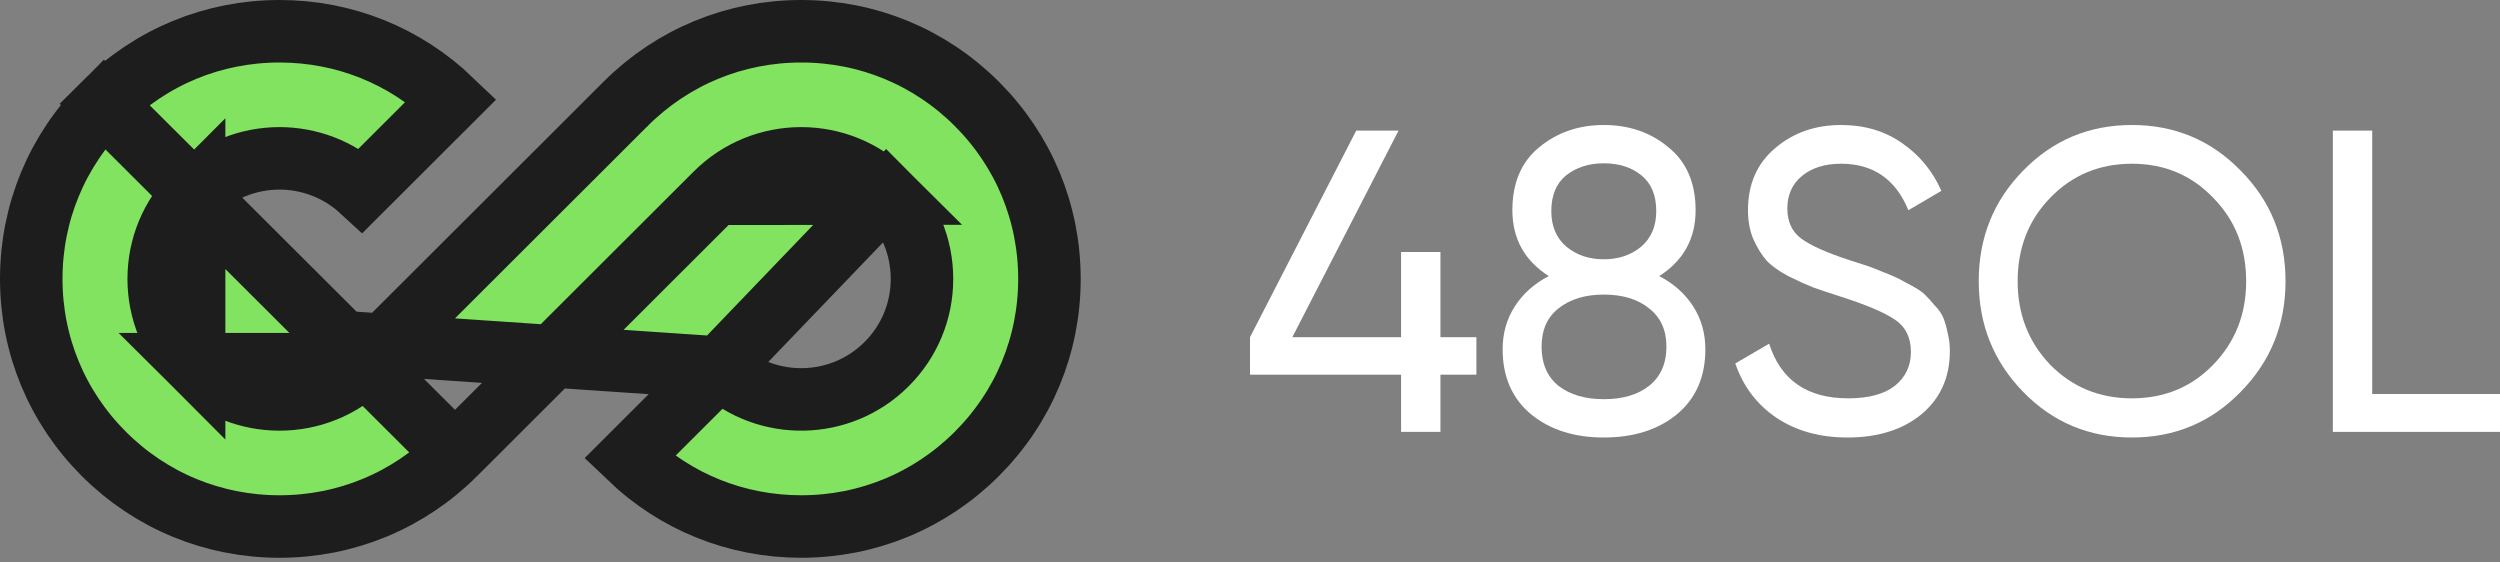 <svg width="120" height="27" viewBox="0 0 120 27" fill="none" xmlns="http://www.w3.org/2000/svg">
<rect x="0" y="0" width="120" height="27" fill="#808080" stroke="none"/>
<path d="M70.867 16.186V17.983H69.141V20.731H67.252V17.983H60V16.186L65.099 6.269H67.13L62.031 16.186H67.252V12.095H69.141V16.186H70.867Z" fill="white"/>
<path d="M79.643 13.252C80.333 13.61 80.875 14.092 81.268 14.698C81.66 15.304 81.857 15.993 81.857 16.765C81.857 18.087 81.403 19.127 80.496 19.884C79.588 20.628 78.417 21 76.982 21C75.56 21 74.395 20.628 73.488 19.884C72.581 19.127 72.127 18.087 72.127 16.765C72.127 15.993 72.323 15.304 72.716 14.698C73.109 14.092 73.65 13.61 74.341 13.252C73.176 12.508 72.594 11.454 72.594 10.091C72.594 8.782 73.021 7.777 73.874 7.074C74.74 6.358 75.776 6 76.982 6C78.2 6 79.236 6.358 80.089 7.074C80.956 7.777 81.389 8.782 81.389 10.091C81.389 11.454 80.807 12.508 79.643 13.252ZM76.982 7.839C76.264 7.839 75.661 8.032 75.174 8.417C74.7 8.803 74.463 9.375 74.463 10.132C74.463 10.862 74.707 11.434 75.194 11.847C75.682 12.247 76.277 12.446 76.982 12.446C77.686 12.446 78.282 12.247 78.769 11.847C79.257 11.434 79.5 10.862 79.5 10.132C79.5 9.375 79.263 8.803 78.789 8.417C78.316 8.032 77.713 7.839 76.982 7.839ZM76.982 19.161C77.889 19.161 78.613 18.948 79.155 18.521C79.71 18.08 79.988 17.453 79.988 16.64C79.988 15.842 79.71 15.229 79.155 14.802C78.613 14.361 77.889 14.14 76.982 14.14C76.088 14.14 75.363 14.361 74.808 14.802C74.266 15.229 73.996 15.842 73.996 16.64C73.996 17.453 74.266 18.08 74.808 18.521C75.363 18.948 76.088 19.161 76.982 19.161Z" fill="white"/>
<path d="M88.677 21C87.35 21 86.212 20.683 85.264 20.05C84.33 19.416 83.673 18.548 83.294 17.446L84.919 16.496C85.474 18.245 86.74 19.12 88.717 19.12C89.692 19.12 90.437 18.92 90.952 18.521C91.466 18.107 91.724 17.563 91.724 16.888C91.724 16.2 91.466 15.683 90.952 15.339C90.437 14.995 89.577 14.63 88.372 14.244C87.776 14.051 87.323 13.899 87.011 13.789C86.7 13.665 86.307 13.486 85.833 13.252C85.373 13.004 85.027 12.756 84.797 12.508C84.567 12.247 84.357 11.909 84.167 11.496C83.991 11.083 83.903 10.614 83.903 10.091C83.903 8.837 84.337 7.846 85.203 7.116C86.07 6.372 87.126 6 88.372 6C89.496 6 90.471 6.289 91.297 6.868C92.137 7.446 92.766 8.211 93.186 9.161L91.602 10.091C90.993 8.603 89.916 7.859 88.372 7.859C87.6 7.859 86.977 8.052 86.503 8.438C86.029 8.824 85.792 9.347 85.792 10.008C85.792 10.642 86.016 11.124 86.463 11.454C86.91 11.785 87.681 12.13 88.778 12.488C89.171 12.612 89.449 12.701 89.611 12.756C89.774 12.811 90.024 12.908 90.363 13.046C90.715 13.183 90.972 13.293 91.135 13.376C91.297 13.459 91.514 13.576 91.785 13.727C92.069 13.879 92.279 14.023 92.414 14.161C92.55 14.299 92.706 14.471 92.882 14.678C93.071 14.87 93.207 15.07 93.288 15.277C93.369 15.483 93.437 15.725 93.491 16C93.559 16.262 93.593 16.544 93.593 16.847C93.593 18.114 93.139 19.127 92.231 19.884C91.324 20.628 90.139 21 88.677 21Z" fill="white"/>
<path d="M107.552 18.81C106.13 20.27 104.39 21 102.332 21C100.274 21 98.533 20.27 97.112 18.81C95.69 17.35 94.979 15.58 94.979 13.5C94.979 11.406 95.69 9.636 97.112 8.19C98.533 6.73 100.274 6 102.332 6C104.39 6 106.13 6.73 107.552 8.19C108.988 9.636 109.705 11.406 109.705 13.5C109.705 15.58 108.988 17.35 107.552 18.81ZM98.412 17.508C99.468 18.583 100.775 19.12 102.332 19.12C103.889 19.12 105.189 18.583 106.232 17.508C107.288 16.42 107.816 15.084 107.816 13.5C107.816 11.902 107.288 10.566 106.232 9.492C105.189 8.404 103.889 7.859 102.332 7.859C100.775 7.859 99.468 8.404 98.412 9.492C97.369 10.566 96.847 11.902 96.847 13.5C96.847 15.084 97.369 16.42 98.412 17.508Z" fill="white"/>
<path d="M113.866 18.913H120V20.731H111.976V6.269H113.866V18.913Z" fill="white"/>
<path d="M17.513 17.48L17.513 17.48C15.252 19.736 11.578 19.736 9.318 17.48L17.513 17.48ZM17.513 17.48L16.455 16.42M17.513 17.48L16.455 16.42M16.455 16.42C17.513 17.48 17.514 17.48 17.514 17.48L17.514 17.479L17.516 17.478L17.523 17.471L17.549 17.444L17.654 17.34L18.051 16.943L19.47 15.527L23.773 11.231L28.076 6.935L29.494 5.519L29.892 5.122L29.996 5.018L30.024 4.99L30.031 4.983L30.032 4.982C30.032 4.982 30.033 4.981 30.033 4.981C32.285 2.735 35.272 1.5 38.458 1.5C41.644 1.5 44.632 2.735 46.884 4.982C49.136 7.23 50.373 10.21 50.373 13.387C50.373 16.563 49.136 19.543 46.884 21.791L46.884 21.791C44.632 24.038 41.644 25.273 38.458 25.273C35.355 25.273 32.44 24.102 30.21 21.965L34.535 17.648M16.455 16.42L34.535 17.648M34.351 9.302L34.351 9.302L34.36 9.293L34.36 9.293C36.621 7.037 40.294 7.037 42.555 9.293L34.351 9.302ZM34.351 9.302L31.322 12.326L31.322 12.326L21.841 21.791L34.351 9.302ZM34.535 17.648C36.806 19.735 40.352 19.679 42.555 17.48C43.649 16.39 44.255 14.931 44.255 13.387C44.255 11.843 43.649 10.384 42.556 9.293L34.535 17.648ZM7.618 13.387C7.618 14.93 8.224 16.389 9.317 17.48L9.317 9.293C8.224 10.384 7.618 11.843 7.618 13.387ZM13.415 7.601C11.936 7.601 10.449 8.164 9.318 9.293L4.989 4.982C7.241 2.735 10.229 1.5 13.415 1.5C16.518 1.5 19.433 2.671 21.663 4.808L17.338 9.126C16.231 8.109 14.819 7.601 13.415 7.601ZM1.5 13.387C1.5 10.21 2.737 7.23 4.989 4.983L21.841 21.791C19.589 24.038 16.601 25.273 13.415 25.273C10.229 25.273 7.241 24.038 4.989 21.791C2.737 19.543 1.5 16.563 1.5 13.387Z" fill="#81E35F" stroke="#1C1D1C" stroke-width="3"/>
</svg>
